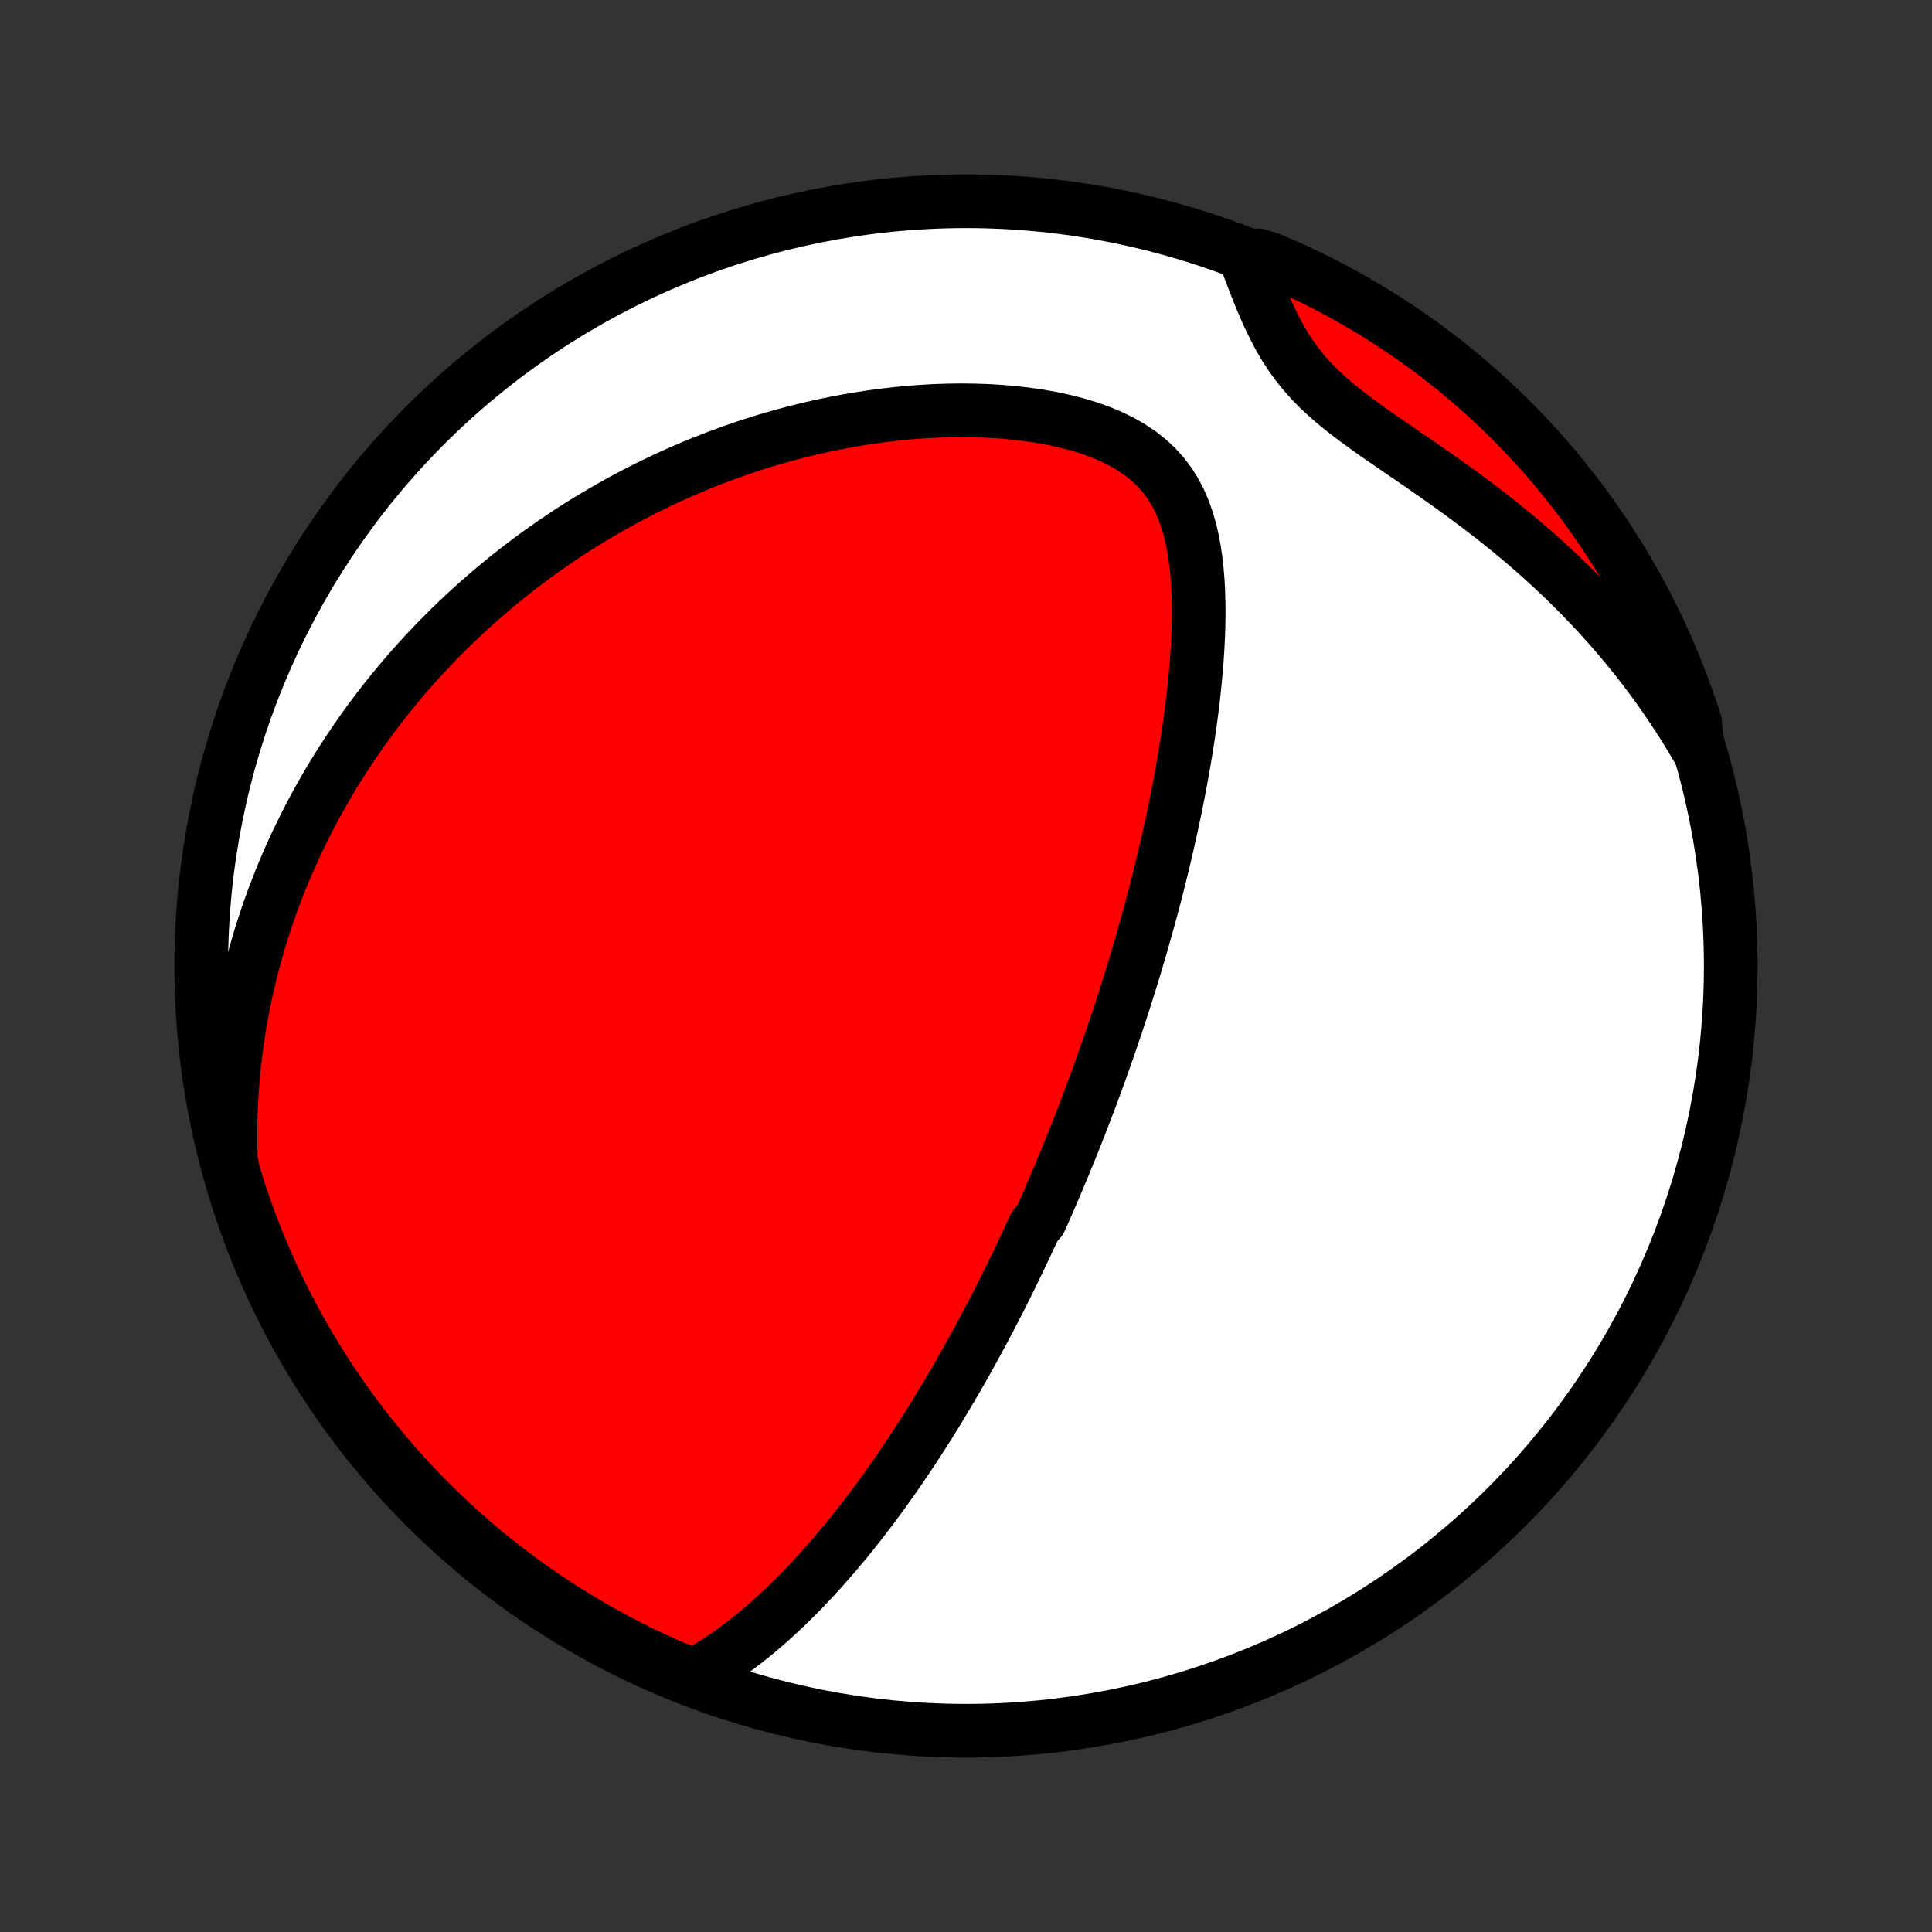 <?xml version="1.0" encoding="utf-8" standalone="no"?>
<!DOCTYPE svg PUBLIC "-//W3C//DTD SVG 1.1//EN"
  "http://www.w3.org/Graphics/SVG/1.1/DTD/svg11.dtd">
<!-- Created with matplotlib (http://matplotlib.org/) -->
<svg height="72pt" version="1.1" viewBox="0 0 72 72" width="72pt" xmlns="http://www.w3.org/2000/svg" xmlns:xlink="http://www.w3.org/1999/xlink">
 <rect x="0" y="0" width="72" height="72" fill="#333333" stroke="none"/>
 <defs>
  <style type="text/css">
*{stroke-linecap:butt;stroke-linejoin:round;}
  </style>
 </defs>
 <g id="figure_1">
  <g id="patch_1">
   <path d="
M0 72
L72 72
L72 0
L0 0
z
" style="fill:none;"/>
  </g>
  <g id="axes_1">
   <g id="PatchCollection_1">
    <defs>
     <path d="
M36 -7.5
C43.558 -7.5 50.808 -10.503 56.153 -15.848
C61.497 -21.192 64.5 -28.442 64.5 -36
C64.5 -43.558 61.497 -50.808 56.153 -56.153
C50.808 -61.497 43.558 -64.5 36 -64.5
C28.442 -64.5 21.192 -61.497 15.848 -56.153
C10.503 -50.808 7.5 -43.558 7.5 -36
C7.5 -28.442 10.503 -21.192 15.848 -15.848
C21.192 -10.503 28.442 -7.5 36 -7.5
z
" id="C0_0_a811fe30f3"/>
     <path d="
M25.902 -9.582
L26.213 -9.757
L26.518 -9.94
L26.816 -10.131
L27.107 -10.329
L27.392 -10.533
L27.671 -10.742
L27.944 -10.955
L28.211 -11.174
L28.473 -11.396
L28.73 -11.621
L28.981 -11.85
L29.227 -12.081
L29.469 -12.314
L29.706 -12.549
L29.938 -12.786
L30.165 -13.025
L30.389 -13.264
L30.608 -13.505
L30.822 -13.747
L31.033 -13.989
L31.24 -14.232
L31.443 -14.475
L31.642 -14.718
L31.838 -14.961
L32.03 -15.204
L32.218 -15.447
L32.404 -15.69
L32.586 -15.932
L32.764 -16.174
L32.94 -16.416
L33.113 -16.657
L33.283 -16.897
L33.45 -17.137
L33.614 -17.376
L33.775 -17.615
L33.934 -17.853
L34.091 -18.09
L34.245 -18.327
L34.396 -18.562
L34.546 -18.797
L34.693 -19.032
L34.838 -19.265
L34.98 -19.498
L35.121 -19.731
L35.26 -19.962
L35.397 -20.193
L35.532 -20.424
L35.665 -20.653
L35.797 -20.883
L35.927 -21.111
L36.055 -21.339
L36.181 -21.567
L36.307 -21.794
L36.43 -22.02
L36.552 -22.247
L36.673 -22.473
L36.793 -22.698
L36.911 -22.923
L37.028 -23.148
L37.144 -23.373
L37.258 -23.598
L37.372 -23.823
L37.484 -24.047
L37.595 -24.271
L37.706 -24.496
L37.815 -24.721
L37.923 -24.945
L38.031 -25.17
L38.138 -25.395
L38.243 -25.62
L38.349 -25.846
L38.453 -26.072
L38.556 -26.298
L38.761 -26.525
L38.863 -26.753
L38.964 -26.98
L39.064 -27.209
L39.163 -27.438
L39.263 -27.668
L39.361 -27.899
L39.459 -28.131
L39.557 -28.363
L39.654 -28.597
L39.75 -28.831
L39.846 -29.067
L39.942 -29.304
L40.038 -29.542
L40.133 -29.781
L40.227 -30.022
L40.321 -30.264
L40.415 -30.508
L40.509 -30.753
L40.602 -30.999
L40.695 -31.248
L40.788 -31.498
L40.88 -31.75
L40.972 -32.003
L41.064 -32.259
L41.156 -32.517
L41.247 -32.776
L41.338 -33.038
L41.429 -33.302
L41.519 -33.569
L41.61 -33.837
L41.7 -34.109
L41.789 -34.382
L41.879 -34.659
L41.968 -34.938
L42.056 -35.219
L42.145 -35.504
L42.233 -35.791
L42.321 -36.081
L42.408 -36.374
L42.495 -36.67
L42.581 -36.97
L42.667 -37.272
L42.753 -37.578
L42.838 -37.887
L42.922 -38.199
L43.006 -38.515
L43.089 -38.834
L43.171 -39.157
L43.252 -39.483
L43.333 -39.813
L43.412 -40.146
L43.491 -40.483
L43.568 -40.824
L43.644 -41.168
L43.719 -41.516
L43.793 -41.868
L43.864 -42.223
L43.935 -42.582
L44.003 -42.944
L44.069 -43.31
L44.133 -43.679
L44.195 -44.052
L44.255 -44.428
L44.311 -44.806
L44.365 -45.189
L44.416 -45.574
L44.463 -45.961
L44.506 -46.351
L44.545 -46.744
L44.58 -47.138
L44.61 -47.534
L44.635 -47.932
L44.653 -48.331
L44.666 -48.73
L44.671 -49.13
L44.669 -49.529
L44.657 -49.928
L44.637 -50.325
L44.605 -50.719
L44.562 -51.111
L44.506 -51.499
L44.434 -51.882
L44.346 -52.258
L44.239 -52.627
L44.111 -52.987
L43.96 -53.336
L43.784 -53.672
L43.582 -53.995
L43.351 -54.301
L43.092 -54.59
L42.803 -54.86
L42.486 -55.111
L42.143 -55.341
L41.775 -55.551
L41.385 -55.741
L40.975 -55.911
L40.548 -56.062
L40.107 -56.194
L39.654 -56.31
L39.192 -56.409
L38.722 -56.493
L38.246 -56.561
L37.766 -56.616
L37.283 -56.658
L36.798 -56.687
L36.312 -56.703
L35.827 -56.709
L35.343 -56.703
L34.861 -56.687
L34.382 -56.66
L33.905 -56.624
L33.432 -56.58
L32.963 -56.526
L32.498 -56.464
L32.038 -56.394
L31.583 -56.316
L31.134 -56.231
L30.689 -56.14
L30.25 -56.041
L29.817 -55.937
L29.39 -55.826
L28.969 -55.709
L28.553 -55.588
L28.144 -55.461
L27.741 -55.329
L27.344 -55.192
L26.953 -55.051
L26.569 -54.906
L26.19 -54.757
L25.817 -54.604
L25.451 -54.448
L25.09 -54.288
L24.735 -54.125
L24.387 -53.958
L24.044 -53.789
L23.706 -53.617
L23.374 -53.443
L23.048 -53.265
L22.727 -53.086
L22.412 -52.904
L22.101 -52.72
L21.796 -52.534
L21.496 -52.346
L21.201 -52.156
L20.911 -51.964
L20.626 -51.77
L20.345 -51.574
L20.069 -51.377
L19.797 -51.178
L19.53 -50.978
L19.267 -50.776
L19.009 -50.573
L18.754 -50.368
L18.503 -50.162
L18.257 -49.954
L18.014 -49.745
L17.776 -49.535
L17.54 -49.323
L17.309 -49.11
L17.081 -48.895
L16.856 -48.68
L16.635 -48.462
L16.418 -48.244
L16.203 -48.024
L15.992 -47.802
L15.784 -47.58
L15.579 -47.355
L15.377 -47.129
L15.178 -46.902
L14.982 -46.673
L14.789 -46.443
L14.599 -46.211
L14.411 -45.978
L14.226 -45.743
L14.044 -45.506
L13.865 -45.267
L13.688 -45.027
L13.514 -44.785
L13.343 -44.541
L13.174 -44.295
L13.008 -44.047
L12.844 -43.797
L12.682 -43.545
L12.523 -43.291
L12.367 -43.035
L12.213 -42.776
L12.062 -42.515
L11.913 -42.252
L11.766 -41.986
L11.622 -41.717
L11.481 -41.446
L11.342 -41.173
L11.206 -40.896
L11.072 -40.617
L10.941 -40.335
L10.812 -40.05
L10.686 -39.761
L10.563 -39.47
L10.442 -39.175
L10.325 -38.877
L10.21 -38.575
L10.098 -38.27
L9.989 -37.961
L9.884 -37.648
L9.781 -37.332
L9.682 -37.012
L9.586 -36.687
L9.493 -36.359
L9.404 -36.026
L9.319 -35.689
L9.237 -35.347
L9.16 -35.001
L9.086 -34.651
L9.017 -34.295
L8.953 -33.935
L8.892 -33.569
L8.837 -33.199
L8.786 -32.823
L8.741 -32.442
L8.701 -32.056
L8.667 -31.664
L8.638 -31.267
L8.616 -30.864
L8.6 -30.456
L8.59 -30.041
L8.588 -29.621
L8.592 -29.195
L8.604 -28.763
L8.695 -28.326
L8.841 -27.834
L8.996 -27.359
L9.16 -26.886
L9.331 -26.416
L9.51 -25.95
L9.698 -25.486
L9.894 -25.025
L10.097 -24.567
L10.308 -24.114
L10.528 -23.663
L10.755 -23.217
L10.989 -22.774
L11.232 -22.336
L11.481 -21.901
L11.739 -21.471
L12.003 -21.046
L12.275 -20.624
L12.555 -20.208
L12.841 -19.796
L13.134 -19.39
L13.435 -18.988
L13.742 -18.591
L14.056 -18.2
L14.377 -17.814
L14.704 -17.434
L15.038 -17.06
L15.378 -16.691
L15.725 -16.328
L16.077 -15.971
L16.436 -15.62
L16.8 -15.276
L17.171 -14.938
L17.547 -14.606
L17.929 -14.28
L18.317 -13.961
L18.709 -13.649
L19.107 -13.344
L19.511 -13.046
L19.919 -12.755
L20.332 -12.47
L20.75 -12.193
L21.172 -11.924
L21.599 -11.661
L22.031 -11.406
L22.466 -11.158
L22.906 -10.918
L23.35 -10.686
L23.797 -10.461
L24.249 -10.244
L24.704 -10.035
L25.162 -9.834
z
" id="C0_1_b1a4812e4c"/>
     <path d="
M63.272 -44.088
L63.045 -44.473
L62.81 -44.858
L62.566 -45.242
L62.314 -45.625
L62.054 -46.007
L61.786 -46.388
L61.509 -46.767
L61.223 -47.144
L60.929 -47.52
L60.627 -47.893
L60.315 -48.265
L59.996 -48.633
L59.667 -49
L59.331 -49.363
L58.986 -49.723
L58.633 -50.08
L58.272 -50.434
L57.902 -50.783
L57.526 -51.129
L57.142 -51.471
L56.751 -51.808
L56.353 -52.141
L55.949 -52.469
L55.54 -52.792
L55.125 -53.111
L54.707 -53.424
L54.285 -53.733
L53.86 -54.038
L53.435 -54.337
L53.009 -54.633
L52.584 -54.924
L52.163 -55.212
L51.747 -55.498
L51.337 -55.781
L50.938 -56.063
L50.549 -56.346
L50.175 -56.63
L49.817 -56.916
L49.478 -57.207
L49.16 -57.502
L48.864 -57.804
L48.589 -58.112
L48.337 -58.427
L48.105 -58.748
L47.892 -59.075
L47.697 -59.408
L47.517 -59.745
L47.349 -60.086
L47.192 -60.428
L47.044 -60.773
L46.903 -61.118
L46.767 -61.462
L46.635 -61.806
L46.506 -62.147
L46.86 -62.486
L47.318 -62.35
L47.773 -62.156
L48.224 -61.955
L48.671 -61.745
L49.115 -61.528
L49.555 -61.303
L49.99 -61.07
L50.421 -60.83
L50.848 -60.582
L51.27 -60.327
L51.688 -60.064
L52.101 -59.794
L52.509 -59.516
L52.912 -59.232
L53.31 -58.94
L53.702 -58.641
L54.089 -58.336
L54.471 -58.023
L54.847 -57.704
L55.217 -57.379
L55.581 -57.047
L55.94 -56.708
L56.292 -56.363
L56.638 -56.012
L56.978 -55.655
L57.312 -55.291
L57.639 -54.922
L57.959 -54.548
L58.273 -54.167
L58.58 -53.781
L58.88 -53.39
L59.173 -52.993
L59.459 -52.591
L59.738 -52.184
L60.01 -51.772
L60.274 -51.356
L60.531 -50.934
L60.78 -50.508
L61.022 -50.078
L61.256 -49.643
L61.483 -49.205
L61.702 -48.762
L61.913 -48.315
L62.116 -47.865
L62.311 -47.411
L62.498 -46.953
L62.677 -46.492
L62.848 -46.028
L63.011 -45.561
L63.166 -45.091
z
" id="C0_2_2bb04a215a"/>
    </defs>
    <g clip-path="url(#p1bffca34e9)">
     <use style="fill:#ffffff;stroke:#000000;stroke-width:2.0;" x="0.0" xlink:href="#C0_0_a811fe30f3" y="72.0"/>
    </g>
    <g clip-path="url(#p1bffca34e9)">
     <use style="fill:#ff0000;stroke:#000000;stroke-width:2.0;" x="0.0" xlink:href="#C0_1_b1a4812e4c" y="72.0"/>
    </g>
    <g clip-path="url(#p1bffca34e9)">
     <use style="fill:#ff0000;stroke:#000000;stroke-width:2.0;" x="0.0" xlink:href="#C0_2_2bb04a215a" y="72.0"/>
    </g>
   </g>
  </g>
 </g>
 <defs>
  <clipPath id="p1bffca34e9">
   <rect height="72.0" width="72.0" x="0.0" y="0.0"/>
  </clipPath>
 </defs>
</svg>
